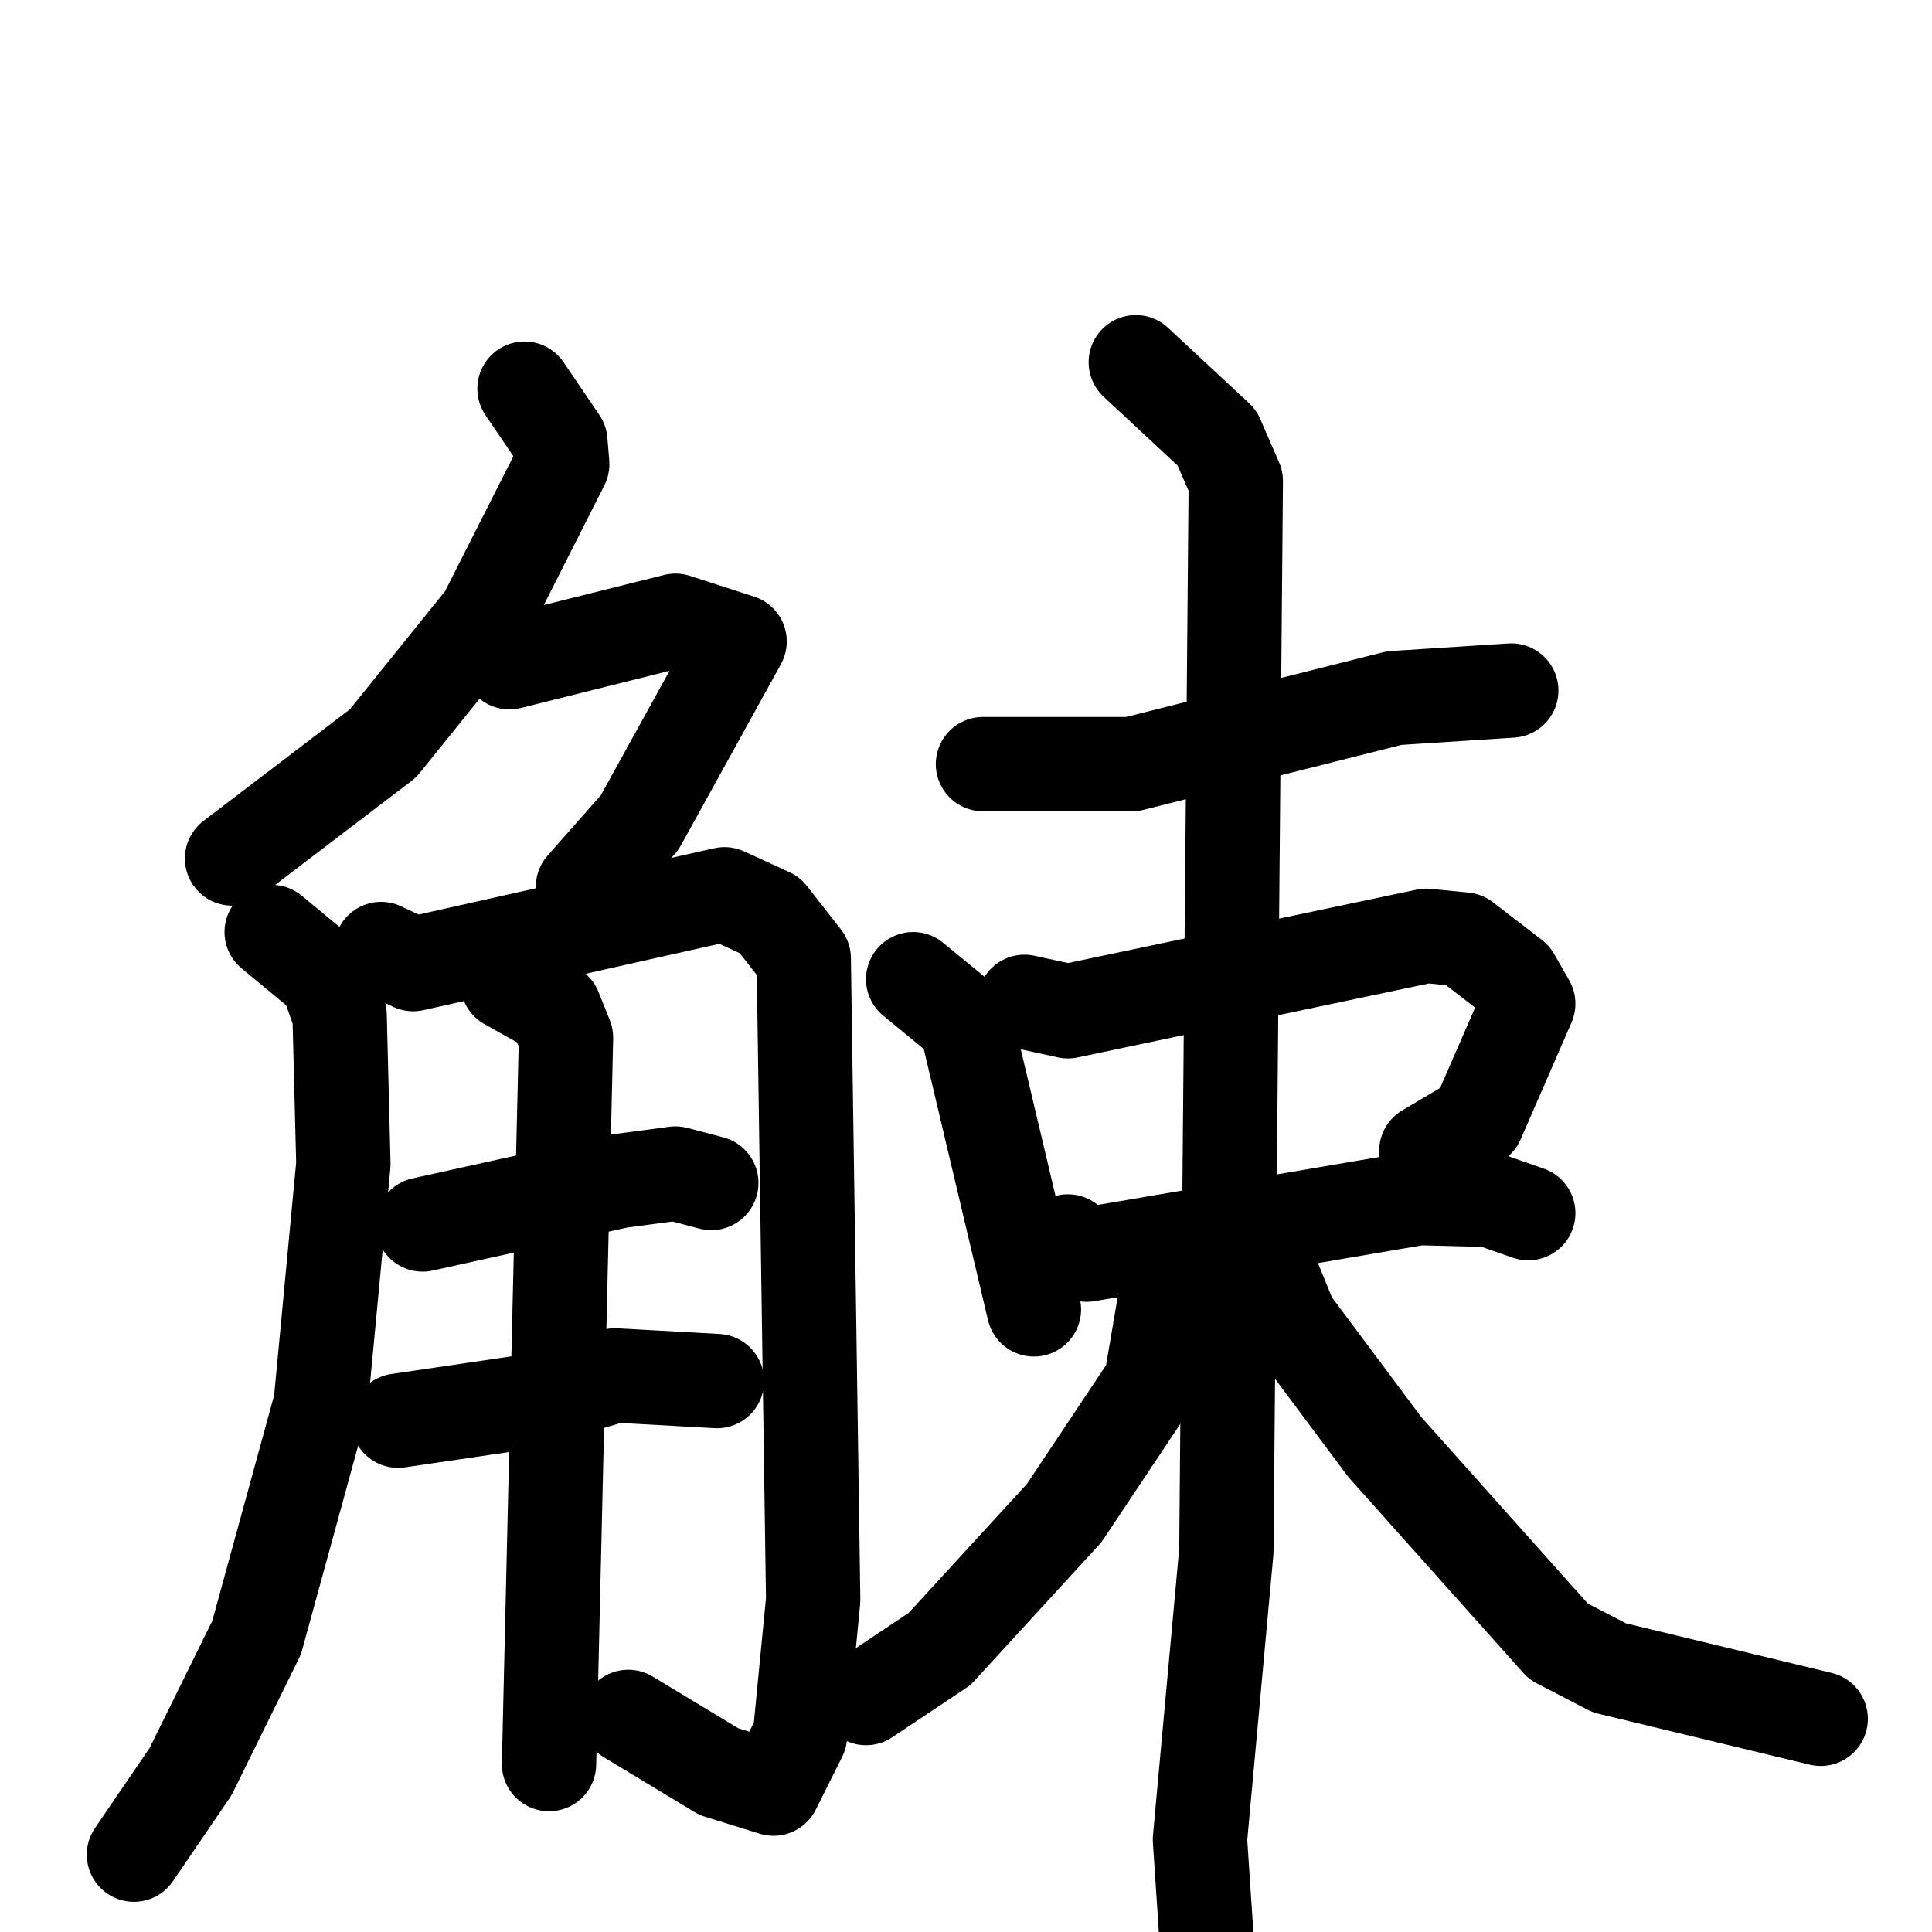 <svg xmlns="http://www.w3.org/2000/svg" viewBox="0 0 1024 1024">
  <g style="fill:none;stroke:#000000;stroke-width:50;stroke-linecap:round;stroke-linejoin:round;" transform="scale(1, 1) translate(0, 0)">
    <path d="M 278.0,206.0 L 297.0,234.0 L 298.0,246.0 L 257.0,327.0 L 203.0,394.0 L 123.0,455.0"/>
    <path d="M 270.0,351.0 L 358.0,329.0 L 392.0,340.0 L 339.0,436.0 L 309.0,470.0"/>
    <path d="M 144.0,494.0 L 173.0,518.0 L 180.0,538.0 L 182.0,617.0 L 170.0,744.0 L 136.0,868.0 L 101.0,939.0 L 71.0,983.0"/>
    <path d="M 202.0,503.0 L 219.0,511.0 L 384.0,474.0 L 408.0,485.0 L 426.0,508.0 L 431.0,848.0 L 424.0,920.0 L 410.0,948.0 L 381.0,939.0 L 333.0,910.0"/>
    <path d="M 224.0,649.0 L 328.0,626.0 L 358.0,622.0 L 377.0,627.0"/>
    <path d="M 211.0,753.0 L 279.0,743.0 L 326.0,729.0 L 380.0,732.0"/>
    <path d="M 269.0,521.0 L 294.0,535.0 L 300.0,550.0 L 291.0,935.0"/>
    <path d="M 521.0,405.0 L 600.0,405.0 L 739.0,370.0 L 801.0,366.0"/>
    <path d="M 484.0,519.0 L 512.0,542.0 L 548.0,694.0"/>
    <path d="M 543.0,531.0 L 566.0,536.0 L 756.0,496.0 L 776.0,498.0 L 802.0,518.0 L 810.0,532.0 L 783.0,594.0 L 756.0,610.0"/>
    <path d="M 566.0,658.0 L 576.0,665.0 L 752.0,635.0 L 790.0,636.0 L 810.0,643.0"/>
    <path d="M 602.0,192.0 L 645.0,232.0 L 655.0,255.0 L 650.0,822.0 L 636.0,975.0 L 641.0,1050.0"/>
    <path d="M 626.0,679.0 L 618.0,686.0 L 610.0,733.0 L 564.0,802.0 L 498.0,874.0 L 459.0,900.0"/>
    <path d="M 673.0,673.0 L 684.0,700.0 L 734.0,767.0 L 826.0,870.0 L 853.0,884.0 L 965.0,911.0"/>
  </g>
</svg>
